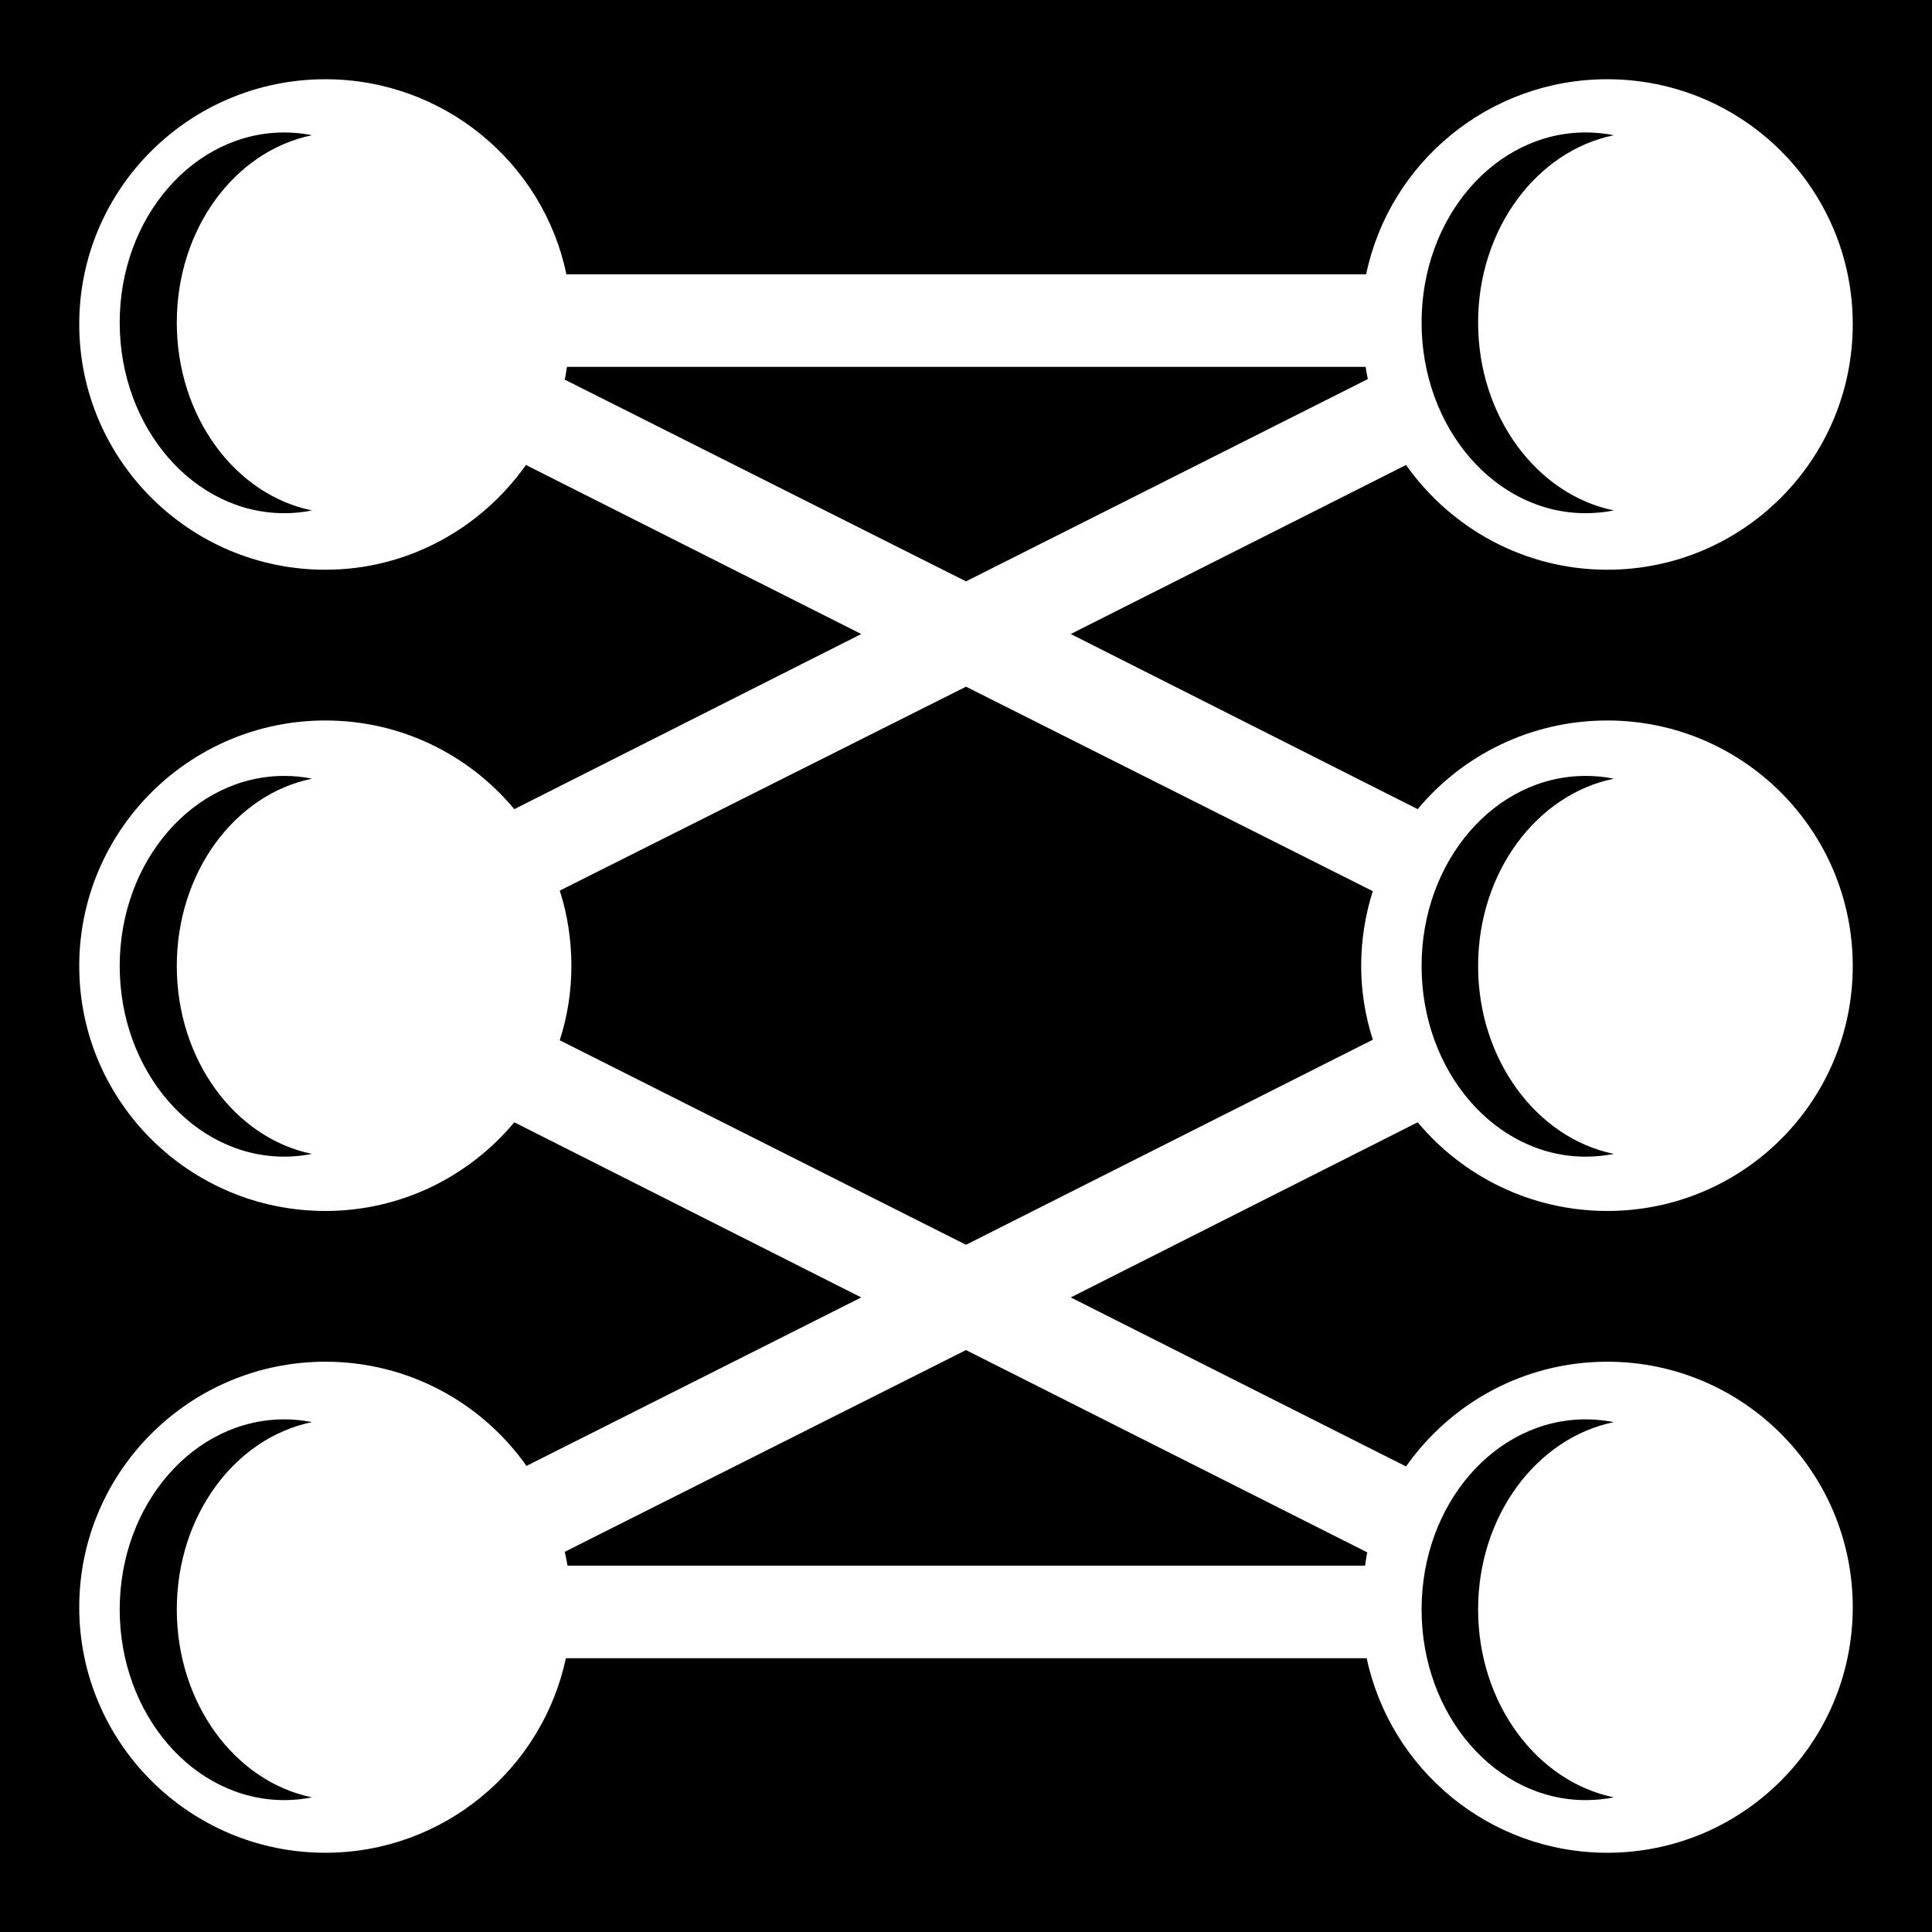 <svg xmlns="http://www.w3.org/2000/svg" viewBox="0 0 512 512" height="192" width="192"><path d="M0 0h512v512H0z"/><path fill="#fff" d="m86.213,21c-35.971,0-65.213,29.024-65.213,64.919s29.241,65.066 65.213,65.066c22,0 41.352-11.073 53.169-27.759l88.859,44.797-91.944,46.412c-11.97-14.373-29.924-23.5-50.085-23.5-35.971,0-65.213,29.171-65.213,65.066 0,35.895 29.241,64.919 65.213,64.919 20.159,0 38.115-9.169 50.085-23.5l91.944,46.413-88.713,44.65c-11.81-16.727-31.284-27.613-53.316-27.613-35.971,0-65.213,29.171-65.213,65.066 0,35.895 29.241,65.066 65.213,65.066 31.317,0 57.482-22.147 63.744-51.553h212.234c6.261,29.406 32.427,51.553 63.744,51.553 35.971,0 65.065-29.171 65.065-65.066 0-35.895-29.094-65.066-65.065-65.066-22.068,0-41.512,10.986-53.315,27.759l-88.86-44.797 91.944-46.413c11.969,14.332 30.072,23.5 50.231,23.5 35.971,0 65.065-29.024 65.065-64.919 0-35.895-29.094-65.066-65.065-65.066-20.161,0-38.262,9.126-50.231,23.5l-91.944-46.412 88.86-44.797c11.81,16.718 31.291,27.759 53.315,27.759 35.971,0 65.065-29.171 65.065-65.066s-29.094-64.919-65.065-64.919c-31.427,0-57.749,22.167-63.89,51.7h-211.941c-6.142-29.533-32.464-51.7-63.891-51.7zm-10.868,14.1c2.533,0 4.929.25 7.343.734-20.388,4.162-35.837,24.745-35.837,49.644s15.45,45.628 35.837,49.791c-2.414.485-4.81.734-7.343.734-23.996,0-43.622-22.627-43.622-50.525s19.627-50.378 43.622-50.378zm344.863,0c2.533,0 5.075.25 7.49.734-20.389,4.162-35.985,24.745-35.985,49.644s15.596,45.628 35.985,49.791c-2.416.485-4.957.734-7.49.734-23.995,0-43.475-22.627-43.475-50.525s19.48-50.378 43.475-50.378zm-269.957,62.128h211.647c.197,1.067.343,2.176.587,3.231l-106.485,53.609-106.338-53.462c.259-1.111.381-2.252.587-3.378zm105.75,84.747 107.807,54.197c-1.998,6.238-3.085,12.935-3.085,19.828 0,6.845 1.113,13.343 3.085,19.534l-107.807,54.344-107.659-54.197c1.997-6.229 3.084-12.789 3.084-19.681 0-6.941-1.06-13.699-3.084-19.975l107.659-54.05zm-180.656,23.647c2.533,0 4.929.25 7.343.734-20.388,4.162-35.837,24.745-35.837,49.644s15.45,45.628 35.837,49.791c-2.414.485-4.81.734-7.343.734-23.996,0-43.622-22.627-43.622-50.525s19.627-50.378 43.622-50.378zm344.863,0c2.533,0 5.075.25 7.49.734-20.389,4.162-35.985,24.745-35.985,49.644s15.596,45.628 35.985,49.791c-2.416.485-4.957.734-7.49.734-23.995,0-43.475-22.627-43.475-50.525s19.48-50.378 43.475-50.378zm-164.207,152.162 106.338,53.609c-.259,1.139-.39,2.356-.587,3.525h-211.353c-.221-1.233-.456-2.469-.735-3.672l106.338-53.462zm-180.656,18.359c2.533,0 4.929.25 7.343.734-20.388,4.162-35.837,24.745-35.837,49.644s15.45,45.628 35.837,49.791c-2.414.485-4.81.734-7.343.734-23.996,0-43.622-22.627-43.622-50.525s19.627-50.378 43.622-50.378zm344.863,0c2.533,0 5.075.25 7.49.734-20.389,4.162-35.985,24.745-35.985,49.644s15.596,45.628 35.985,49.791c-2.416.485-4.957.734-7.49.734-23.995,0-43.475-22.627-43.475-50.525s19.48-50.378 43.475-50.378z"/></svg>